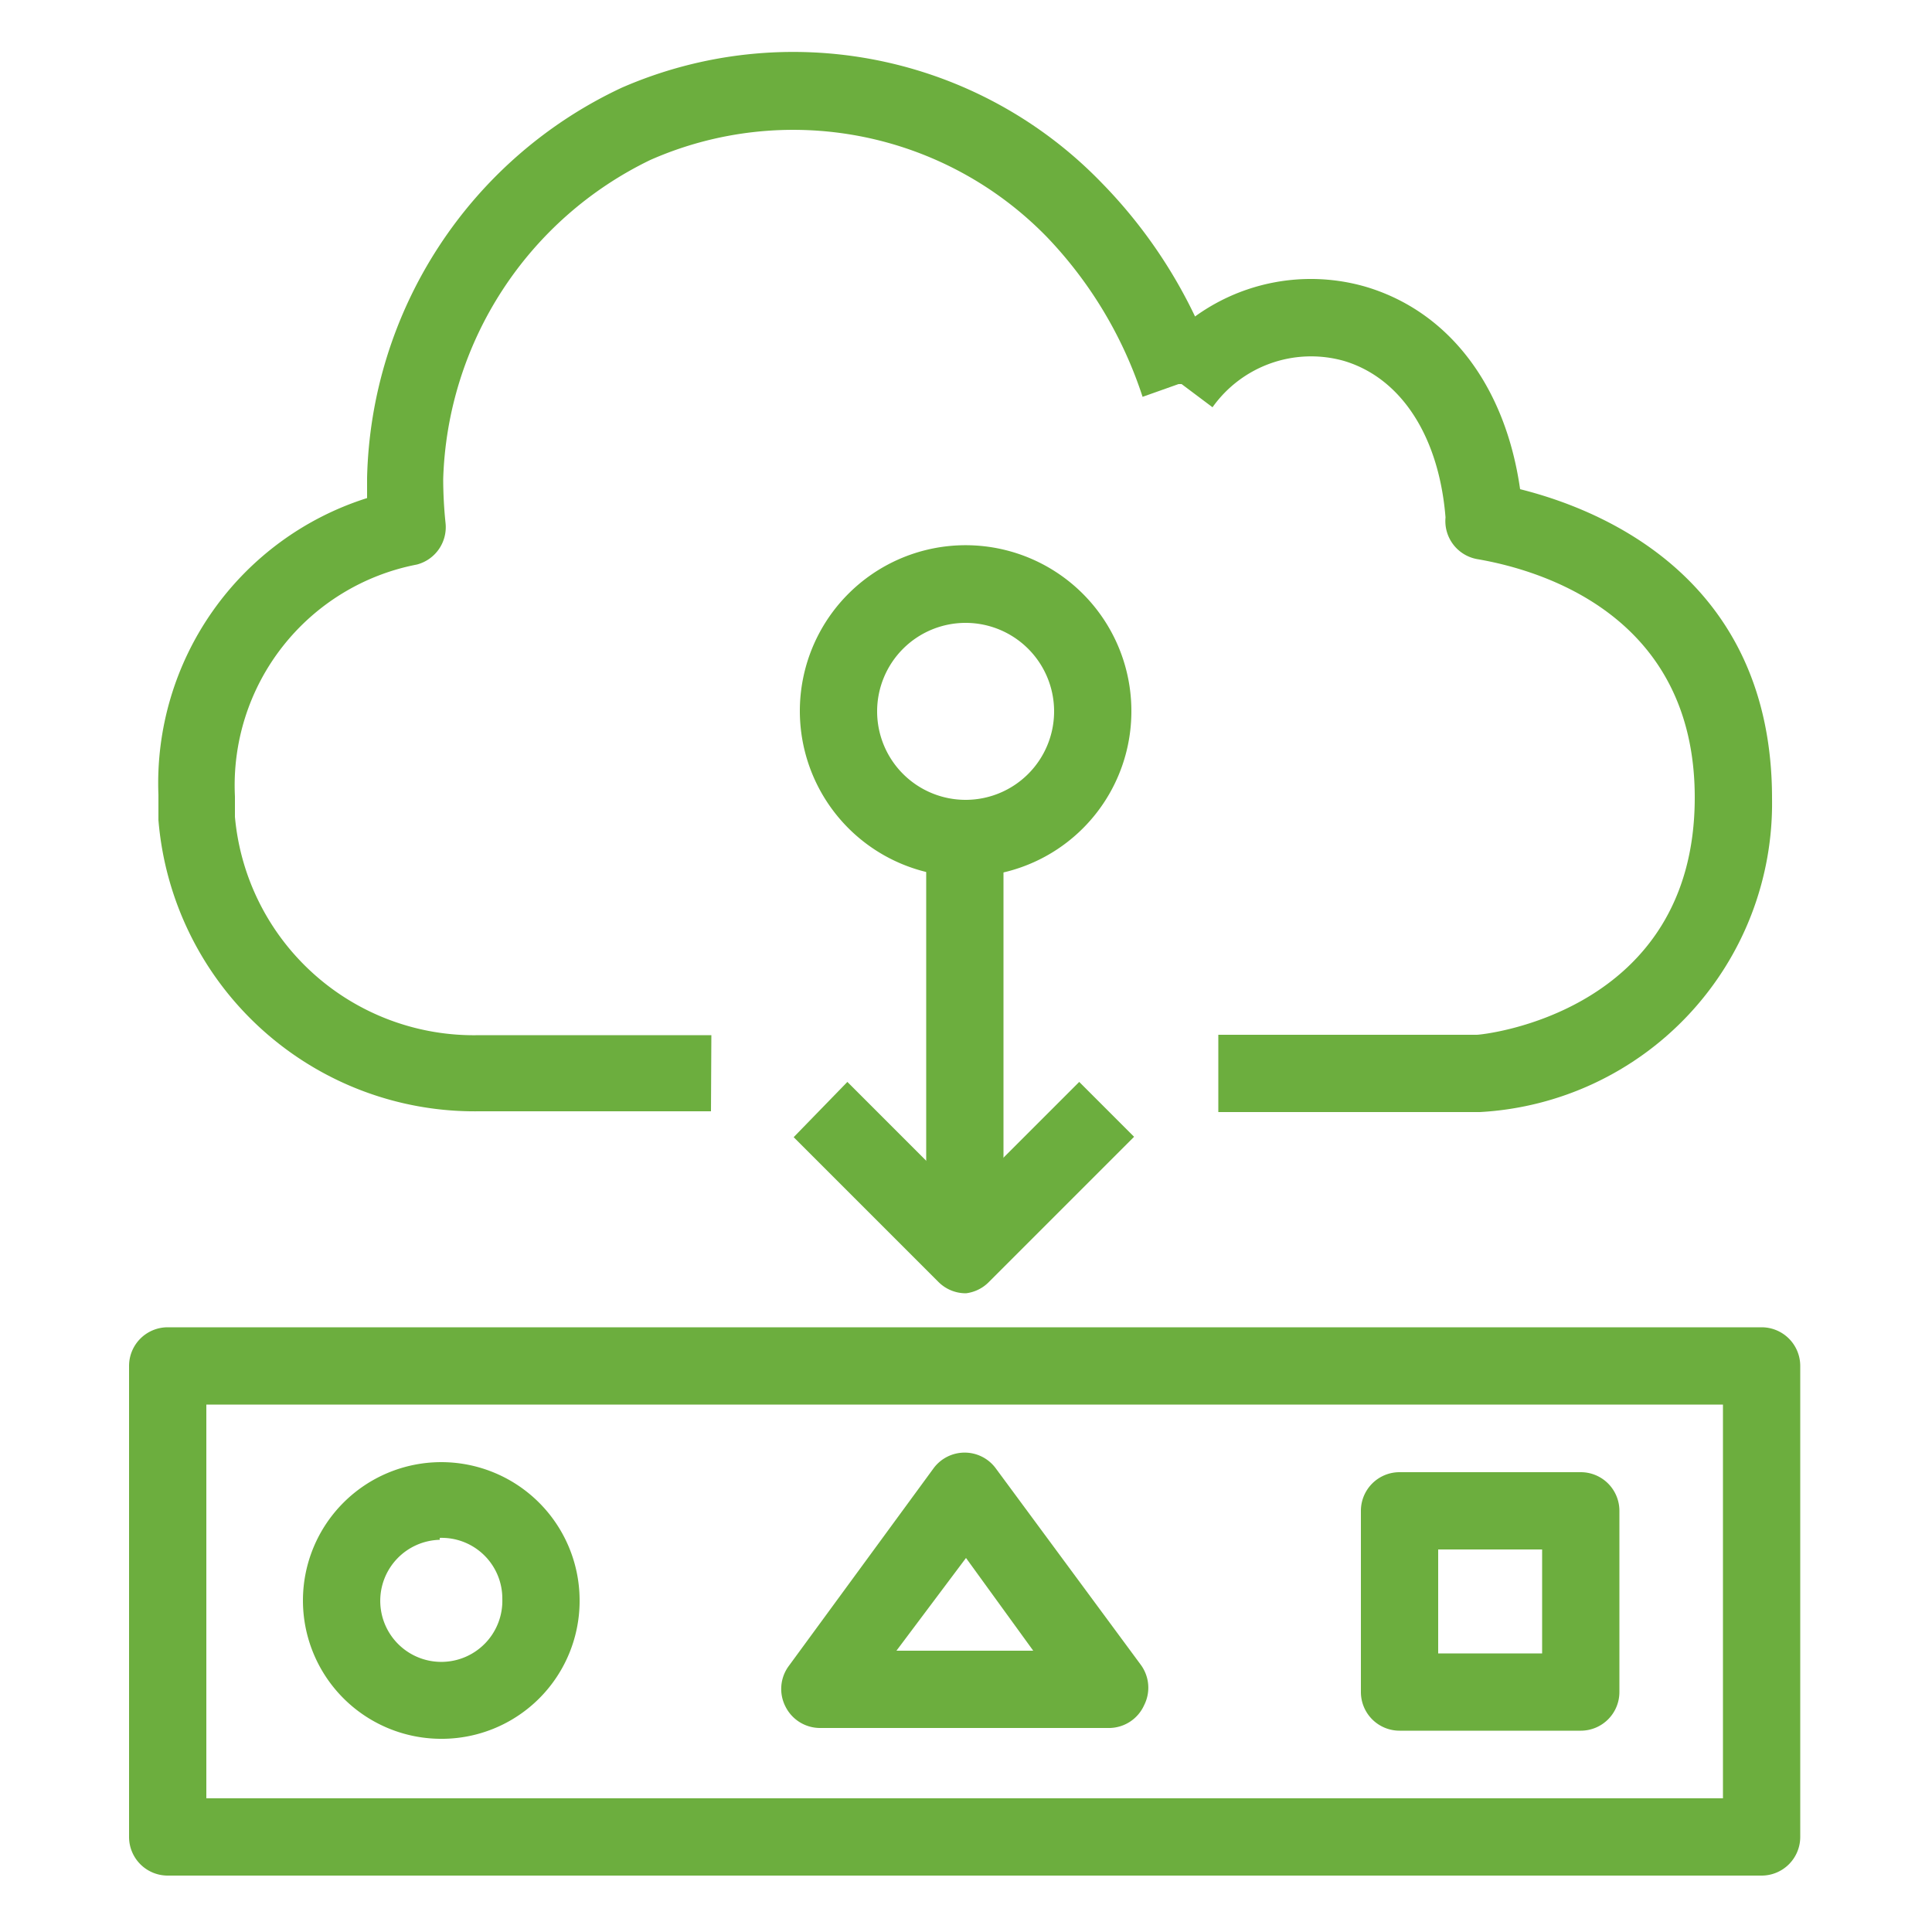 <svg id="Layer_1" data-name="Layer 1" xmlns="http://www.w3.org/2000/svg" width="50" height="50" viewBox="0 0 50 50"><title>IoT_Actuator_dark-bg</title><path d="M38.3,28.78H31.53v-2h6.69c.15,0,5.64-.56,5.64-6.14,0-4.69-3.93-5.88-5.63-6.17a1,1,0,0,1-.82-1.08c-.17-2.1-1.15-3.61-2.63-4.05a3.13,3.13,0,0,0-3.4,1.2l-1.6-1.2a5.11,5.11,0,0,1,5.56-1.92c2.16.64,3.62,2.57,4,5.24,2.2.55,6.52,2.36,6.52,8A8,8,0,0,1,38.3,28.78Z" style="fill:#6cae3e"/><path d="M18.4,28.76h-6A8.21,8.21,0,0,1,4.1,21.22c0-.22,0-.43,0-.65a7.74,7.74,0,0,1,5.4-7.68c0-.18,0-.35,0-.52a11.44,11.44,0,0,1,6.59-10.1A11.1,11.1,0,0,1,28.5,4.72a12.85,12.85,0,0,1,3,4.88,1.33,1.33,0,0,1,0,.34h-1l-.93.33A10.83,10.83,0,0,0,27.1,6.14a9.16,9.16,0,0,0-10.27-2,9.49,9.49,0,0,0-5.36,8.26,11.13,11.13,0,0,0,.06,1.13,1,1,0,0,1-.74,1.08,5.82,5.82,0,0,0-4.71,6c0,.18,0,.36,0,.53a6.21,6.21,0,0,0,6.33,5.65h6Z" style="fill:#6cae3e"/><path d="M25,33.47a1,1,0,0,1-.71-.29l-3.75-3.75L21.93,28l3,3,3-3,1.42,1.42-3.75,3.75A1,1,0,0,1,25,33.47Z" style="fill:#6cae3e"/><rect x="23.97" y="21.22" width="2" height="10.8" style="fill:#6cae3e"/><path d="M25,22.69a4.29,4.29,0,1,1,4.28-4.28A4.28,4.28,0,0,1,25,22.69Zm0-6.57a2.29,2.29,0,1,0,2.28,2.29A2.29,2.29,0,0,0,25,16.12Z" style="fill:#6cae3e"/><path d="M45.59,48.54H4.34a1,1,0,0,1-1-1V35.35a1,1,0,0,1,1-1H45.59a1,1,0,0,1,1,1V47.54A1,1,0,0,1,45.59,48.54Zm-40.25-2H44.59V36.35H5.34Z" style="fill:#6cae3e"/><path d="M11.38,45A3.58,3.58,0,1,1,15,41.38,3.57,3.57,0,0,1,11.38,45Zm0-5.15A1.58,1.58,0,1,0,13,41.38,1.57,1.57,0,0,0,11.38,39.8Z" style="fill:#6cae3e"/><path d="M28.72,44.72h-7.5a1,1,0,0,1-.89-.55,1,1,0,0,1,.08-1.05L24.16,38a1,1,0,0,1,1.61,0l3.75,5.08a1,1,0,0,1,.09,1.05A1,1,0,0,1,28.72,44.72Zm-5.52-2h3.54L25,40.32Z" style="fill:#6cae3e"/><path d="M40.91,44.79H36.22a1,1,0,0,1-1-1V39.1a1,1,0,0,1,1-1h4.69a1,1,0,0,1,1,1v4.69A1,1,0,0,1,40.91,44.79Zm-3.69-2h2.69V40.1H37.22Z" style="fill:#6cae3e"/></svg>